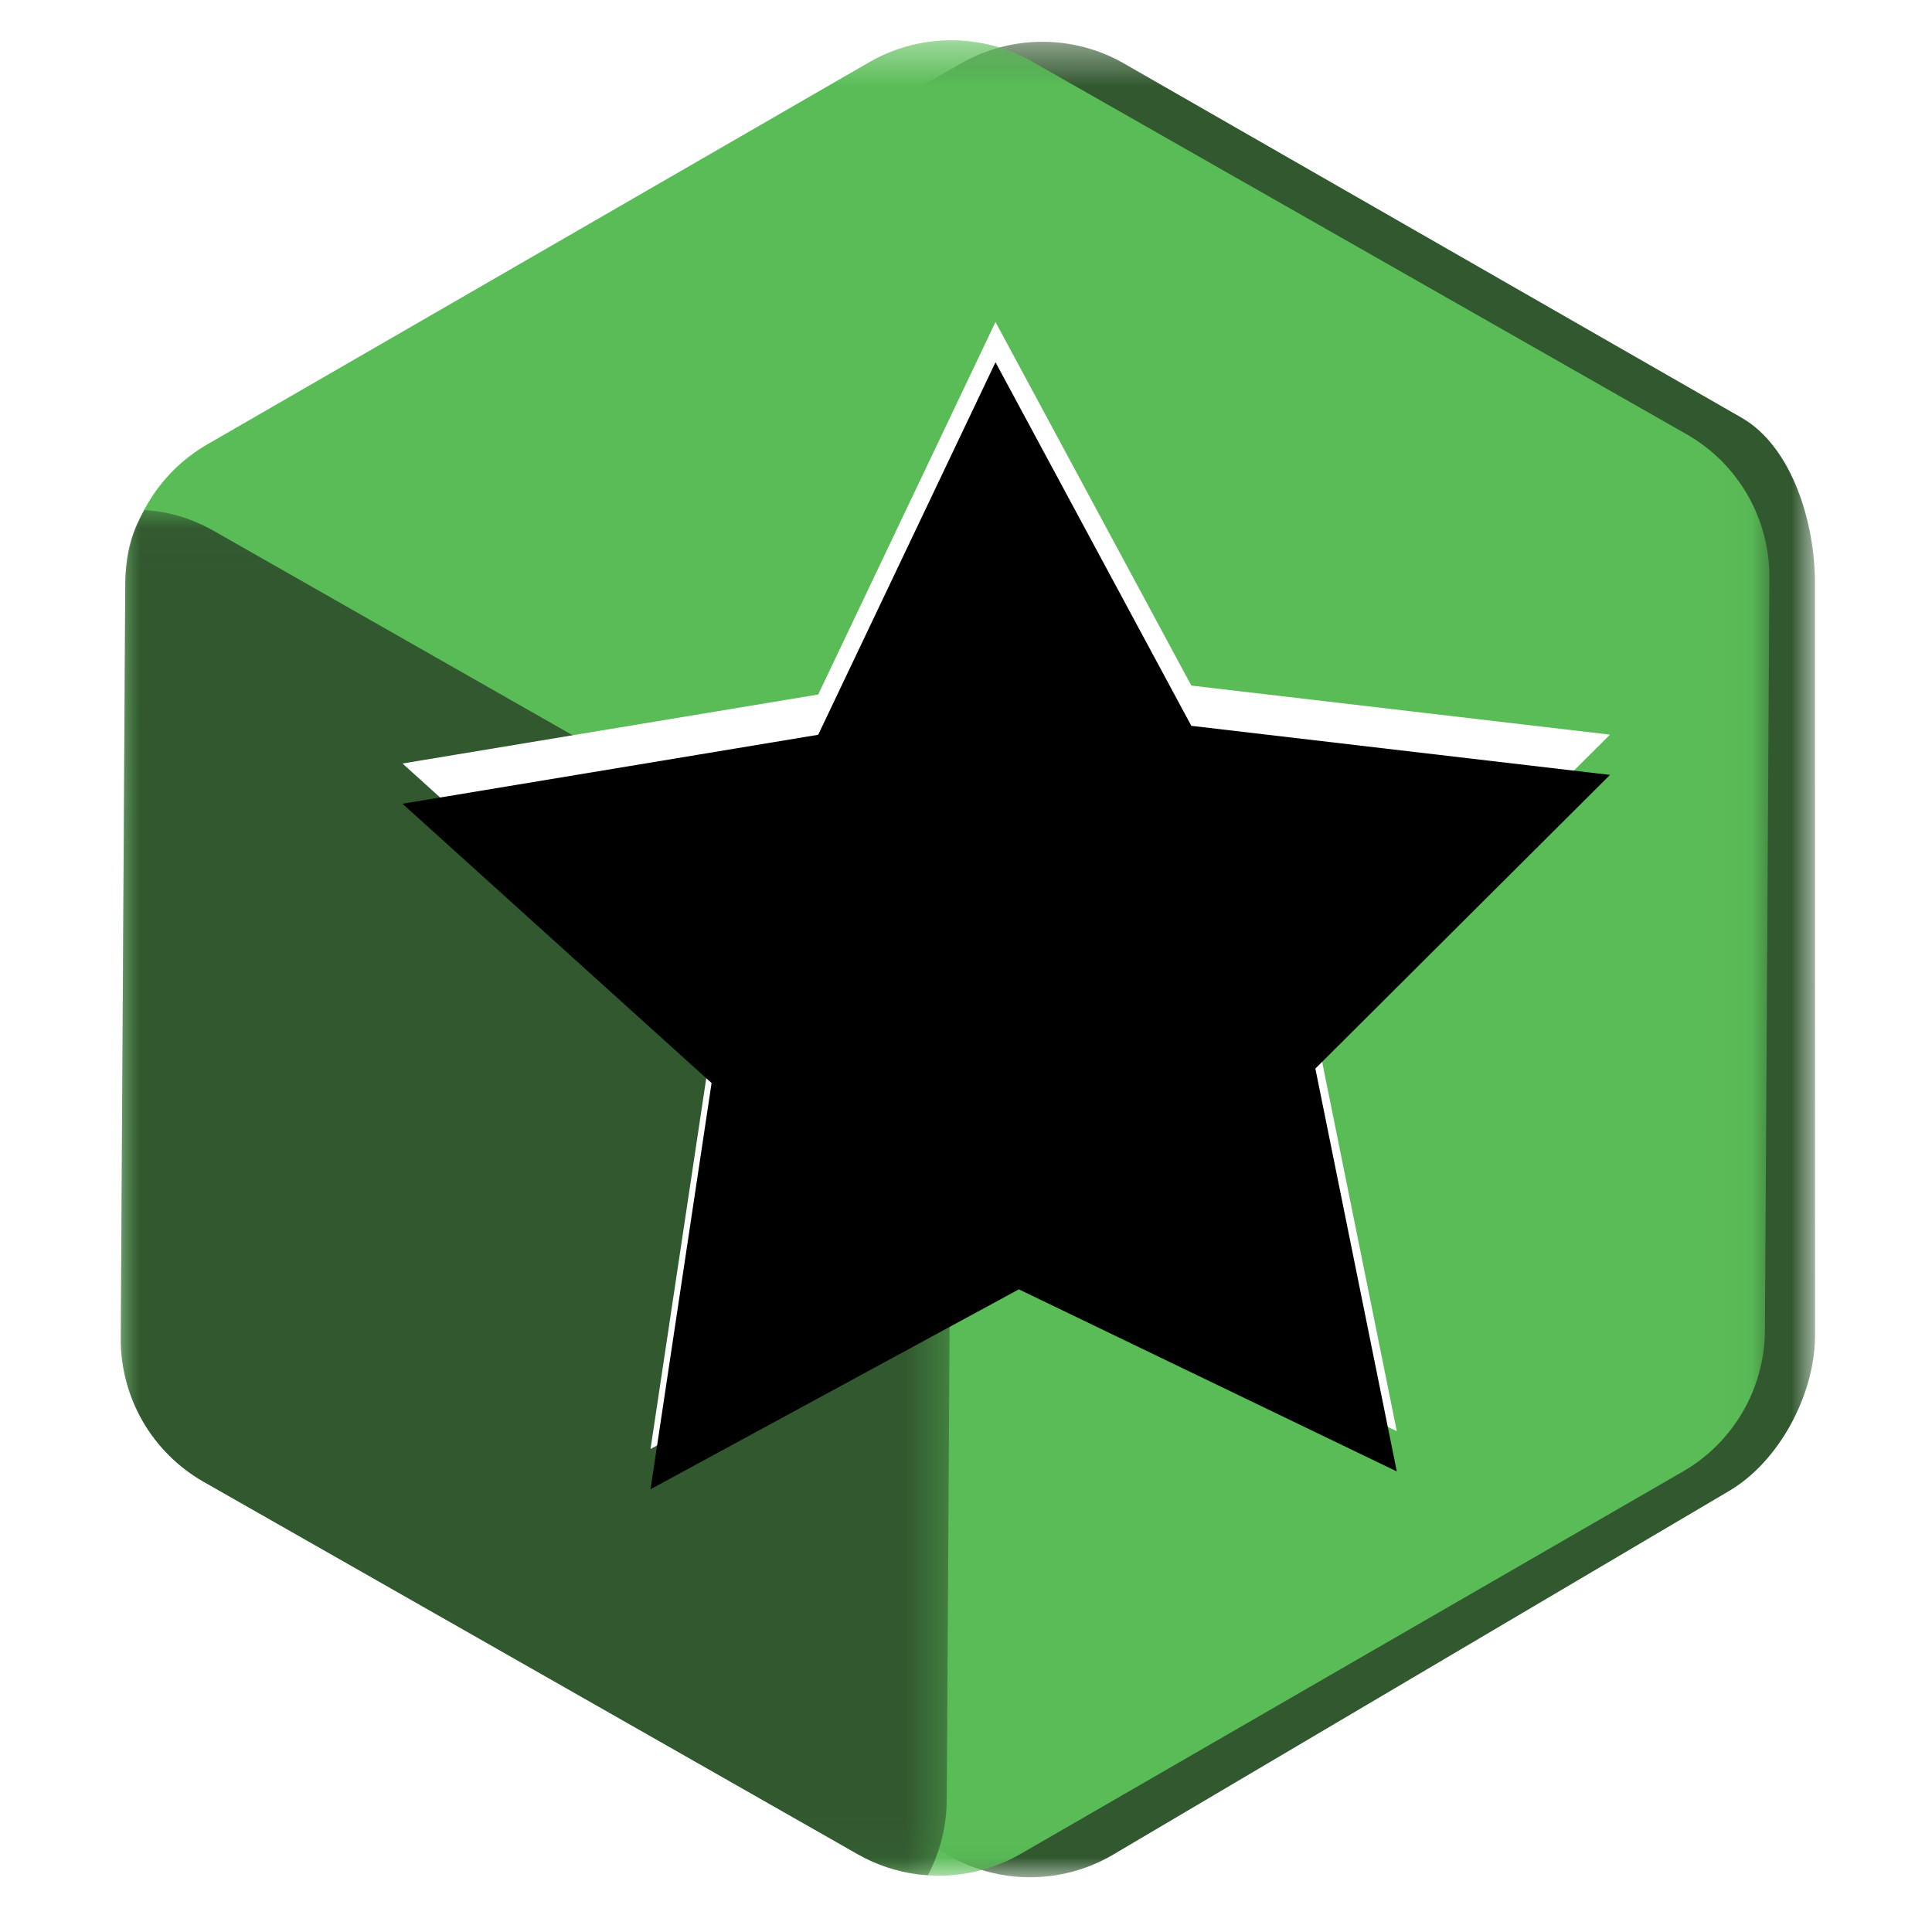 <?xml version="1.0" encoding="UTF-8"?>
<svg width="48px" height="48px" viewBox="0 0 48 48" version="1.1" xmlns="http://www.w3.org/2000/svg" xmlns:xlink="http://www.w3.org/1999/xlink">
    <title>Vector Perfect Qute Qube</title>
    <defs>
        <polygon id="path-1" points="0.265 0.399 40.094 0.399 40.094 46 0.265 46"></polygon>
        <polygon id="path-3" points="0 0.361 40.96 0.361 40.96 45.962 0 45.962"></polygon>
        <polygon id="path-5" points="0 0.025 20.633 0.025 20.633 33.95 0 33.95"></polygon>
        <polygon id="path-7" points="24.733 8 20.328 17.255 10 18.969 17.679 25.908 16.162 36 25.313 31.033 34.703 35.557 32.68 25.549 40 18.252 29.598 17.033"></polygon>
        <filter x="-1.7%" y="-1.8%" width="103.3%" height="103.6%" filterUnits="objectBoundingBox" id="filter-8">
            <feOffset dx="0" dy="1" in="SourceAlpha" result="shadowOffsetInner1"></feOffset>
            <feComposite in="shadowOffsetInner1" in2="SourceAlpha" operator="arithmetic" k2="-1" k3="1" result="shadowInnerInner1"></feComposite>
            <feColorMatrix values="0 0 0 0 0.196   0 0 0 0 0.345   0 0 0 0 0.188  0 0 0 1 0" type="matrix" in="shadowInnerInner1"></feColorMatrix>
        </filter>
    </defs>
    <g id="Vector-Perfect-Qute-Qube" stroke="none" stroke-width="1" fill="none" fill-rule="evenodd">
        <rect id="Rectangle" x="0" y="0" width="48" height="48"></rect>
        <g id="FromIllustrator" transform="translate(3, 0)">
            <g id="Shado" transform="translate(2, 0.639)">
                <mask id="mask-2" fill="white">
                    <use xlink:href="#path-1"></use>
                </mask>
                <g id="Clip-2"></g>
                <path d="M18.86,0.945 L10.637,5.692 L2.415,10.44 C1.788,10.801 1.28,11.316 0.928,11.922 C0.577,12.527 0.381,13.222 0.376,13.946 L0.32,23.296 L0.265,32.646 C0.26,33.383 0.455,34.092 0.811,34.709 C1.167,35.325 1.684,35.848 2.324,36.213 L10.449,40.84 L18.574,45.466 C19.203,45.825 19.904,46.003 20.604,46.001 C21.304,45.999 22.003,45.816 22.63,45.454 L30.286,40.933 L37.943,36.413 C38.569,36.05 39.105,35.451 39.485,34.761 C39.865,34.071 40.089,33.291 40.094,32.566 L40.093,23.216 L40.092,13.867 C40.096,13.13 39.958,12.279 39.659,11.52 C39.36,10.762 38.9,10.097 38.259,9.733 L30.588,5.333 L22.916,0.933 C22.287,0.574 21.586,0.397 20.886,0.399 C20.186,0.401 19.487,0.583 18.86,0.945" id="Fill-1" fill="#325830" mask="url(#mask-2)"></path>
            </g>
            <g id="Main" transform="translate(0, 0.639)">
                <mask id="mask-4" fill="white">
                    <use xlink:href="#path-3"></use>
                </mask>
                <g id="Clip-5"></g>
                <path d="M18.595,0.907 L10.372,5.655 L2.15,10.402 C1.523,10.764 1.015,11.279 0.664,11.883 C0.312,12.489 0.116,13.184 0.112,13.907 L0.056,23.258 L-0,32.608 C-0.004,33.345 0.19,34.054 0.546,34.67 C0.902,35.286 1.419,35.81 2.059,36.175 L10.184,40.801 L18.31,45.428 C18.939,45.786 19.639,45.964 20.339,45.962 C21.039,45.96 21.739,45.778 22.366,45.416 L30.588,40.668 L38.811,35.921 C39.438,35.56 39.945,35.045 40.297,34.44 C40.649,33.834 40.845,33.139 40.849,32.415 L40.905,23.065 L40.96,13.715 C40.965,12.978 40.77,12.269 40.414,11.653 C40.058,11.036 39.541,10.513 38.901,10.149 L30.776,5.522 L22.651,0.895 C22.022,0.536 21.322,0.359 20.621,0.361 C19.922,0.363 19.222,0.545 18.595,0.907" id="Fill-4" fill="#5ABC57" mask="url(#mask-4)"></path>
            </g>
            <g id="Side" transform="translate(0, 12.639)">
                <mask id="mask-6" fill="white">
                    <use xlink:href="#path-5"></use>
                </mask>
                <g id="Clip-8"></g>
                <path d="M0.599,0.034 C0.905,0.054 1.198,0.106 1.484,0.193 C1.77,0.28 2.049,0.402 2.324,0.558 L10.449,5.185 L18.574,9.812 C19.214,10.177 19.731,10.7 20.087,11.316 C20.443,11.932 20.637,12.642 20.633,13.379 L20.578,22.729 L20.522,32.079 C20.52,32.411 20.477,32.736 20.398,33.051 C20.319,33.364 20.203,33.667 20.054,33.95 L19.934,33.94 L19.815,33.93 C19.555,33.896 19.296,33.839 19.044,33.755 C18.791,33.671 18.546,33.562 18.31,33.428 L10.184,28.801 L2.059,24.175 C1.419,23.809 0.902,23.286 0.546,22.67 C0.19,22.054 -0.004,21.345 -0,20.607 L0.056,11.258 L0.112,1.907 C0.114,1.546 0.145,1.226 0.22,0.922 C0.295,0.617 0.414,0.327 0.59,0.025 L0.594,0.029 L0.599,0.034 Z" id="Fill-7" fill="#325830" mask="url(#mask-6)"></path>
            </g>
        </g>
        <g id="Fill-1">
            <use fill="#FFFFFF" fill-rule="evenodd" xlink:href="#path-7"></use>
            <use fill="black" fill-opacity="1" filter="url(#filter-8)" xlink:href="#path-7"></use>
        </g>
    </g>
</svg>